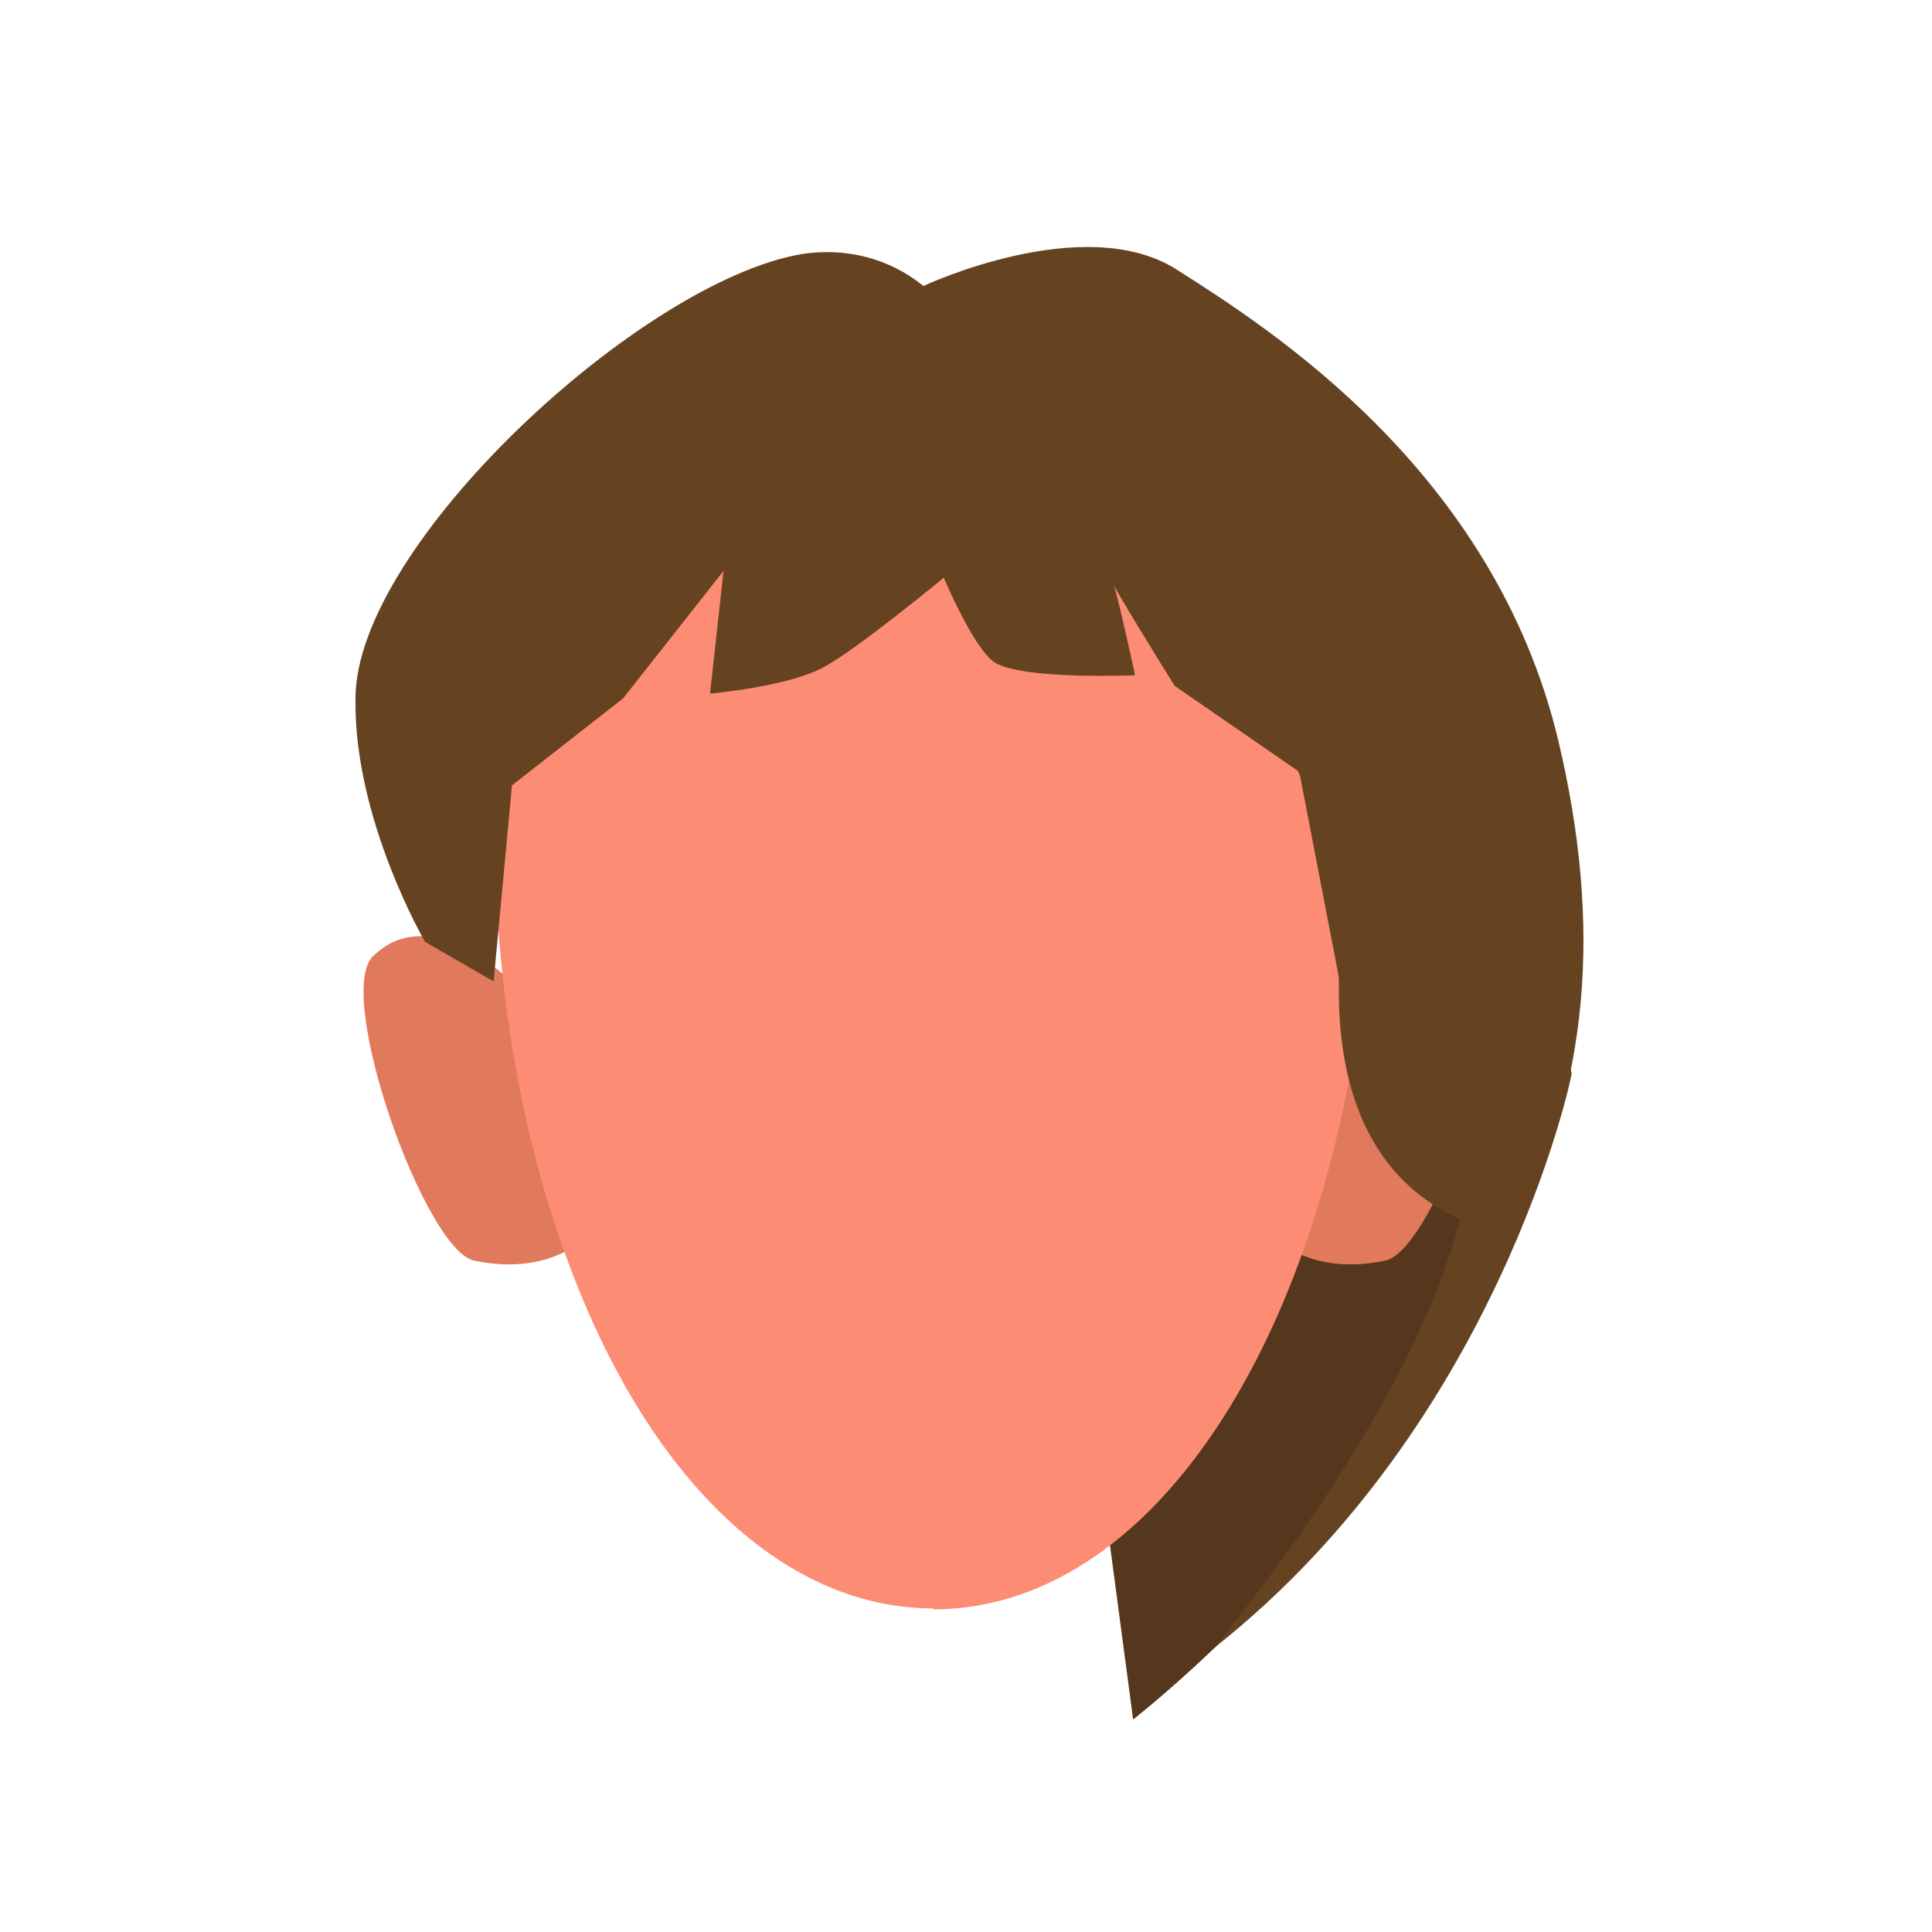 <?xml version="1.0" encoding="utf-8"?>
<!-- Generator: Adobe Illustrator 26.0.3, SVG Export Plug-In . SVG Version: 6.00 Build 0)  -->
<svg version="1.1" id="Calque_1" xmlns="http://www.w3.org/2000/svg" xmlns:xlink="http://www.w3.org/1999/xlink" x="0px" y="0px"
	 viewBox="0 0 200 200" style="enable-background:new 0 0 200 200;" xml:space="preserve">
<style type="text/css">
	.st0{fill:#54371D;}
	.st1{fill:#654321;}
	.st2{fill:#E1795D;}
	.st3{fill:#FD8C75;}
</style>
<path class="st0" d="M134.3,38.8c0,0,32.1,22.3,27.5,68.8c-3.9,39-44.5,70.4-44.5,70.4l-3-22.6l15.8-27.5l2.3-70.3L134.3,38.8z"/>
<path class="st1" d="M125.8,170.5c-0.8,0.6,29.7-34.4,26.3-57c-3.5-22.6,2.4-24.9,3-24.4c0.6,0.5,7.6,21.5,7.6,22
	S155.1,147.3,125.8,170.5z"/>
<g>
	<path class="st2" d="M61.4,127.3l-8.5-25.7c0,0-8.3-8.5-14.3-2.6c-4,4,5.4,30.5,10.5,31.5C57.7,132.3,61.4,127.3,61.4,127.3z"/>
	<path class="st2" d="M131.1,127.3l8.5-25.7c0,0,8.3-8.5,14.3-2.6c4,4-5.4,30.5-10.5,31.5C134.8,132.3,131.1,127.3,131.1,127.3z"/>
	<path class="st3" d="M96.5,35.6L96.5,35.6c-25.1-0.1-45.4,11.7-45.4,47.8c0,8.3,0.6,16.6,1.9,24.9c1.2,7.2,2.9,14.3,5.4,21.2
		c8.1,22.8,22.2,37,38.2,37v0.1c15.9,0,29.7-13.8,37.9-36c3.4-9.3,5.6-19,6.6-28.9c0.6-6,1.1-12.1,1.1-18.1
		C141.9,47.3,121.6,35.6,96.5,35.6z"/>
</g>
<path class="st1" d="M51.1,101.6L44,97.5c0,0-7.4-12.7-7.2-25.2c0-15.9,29.6-43.2,46.2-46c4.5-0.7,9.1,0.4,12.7,3.4
	c0,0,19.1-0.6,24.8,1.7c25.9,10.5,31.3,27.7,30.5,39.4c-0.9,13.2-2.9,26.7-2.9,26.7l-9.3,4.7l-4.3-22.3L121.6,71
	c0,0-6.8-10.9-6.5-10.9s2.4,9.8,2.4,9.8S106,70.4,103,68.6c-2.2-1.4-5.3-8.8-5.3-8.8s-9.2,7.6-12.5,9.3c-3.7,2-11.7,2.7-11.7,2.7
	l1.4-12.7L64.5,72.3L53,81.3L51.1,101.6z"/>
<path class="st1" d="M95.6,29.6c0,0,16.6-7.8,26.2-1.7s32.8,20.8,39.5,48.7c4.6,19.3,3.2,35.9-4.7,51c0,0-18.3-0.8-18-25.6
	C139,69,115,59.9,115,59.9L95.6,29.6z"/>
</svg>
